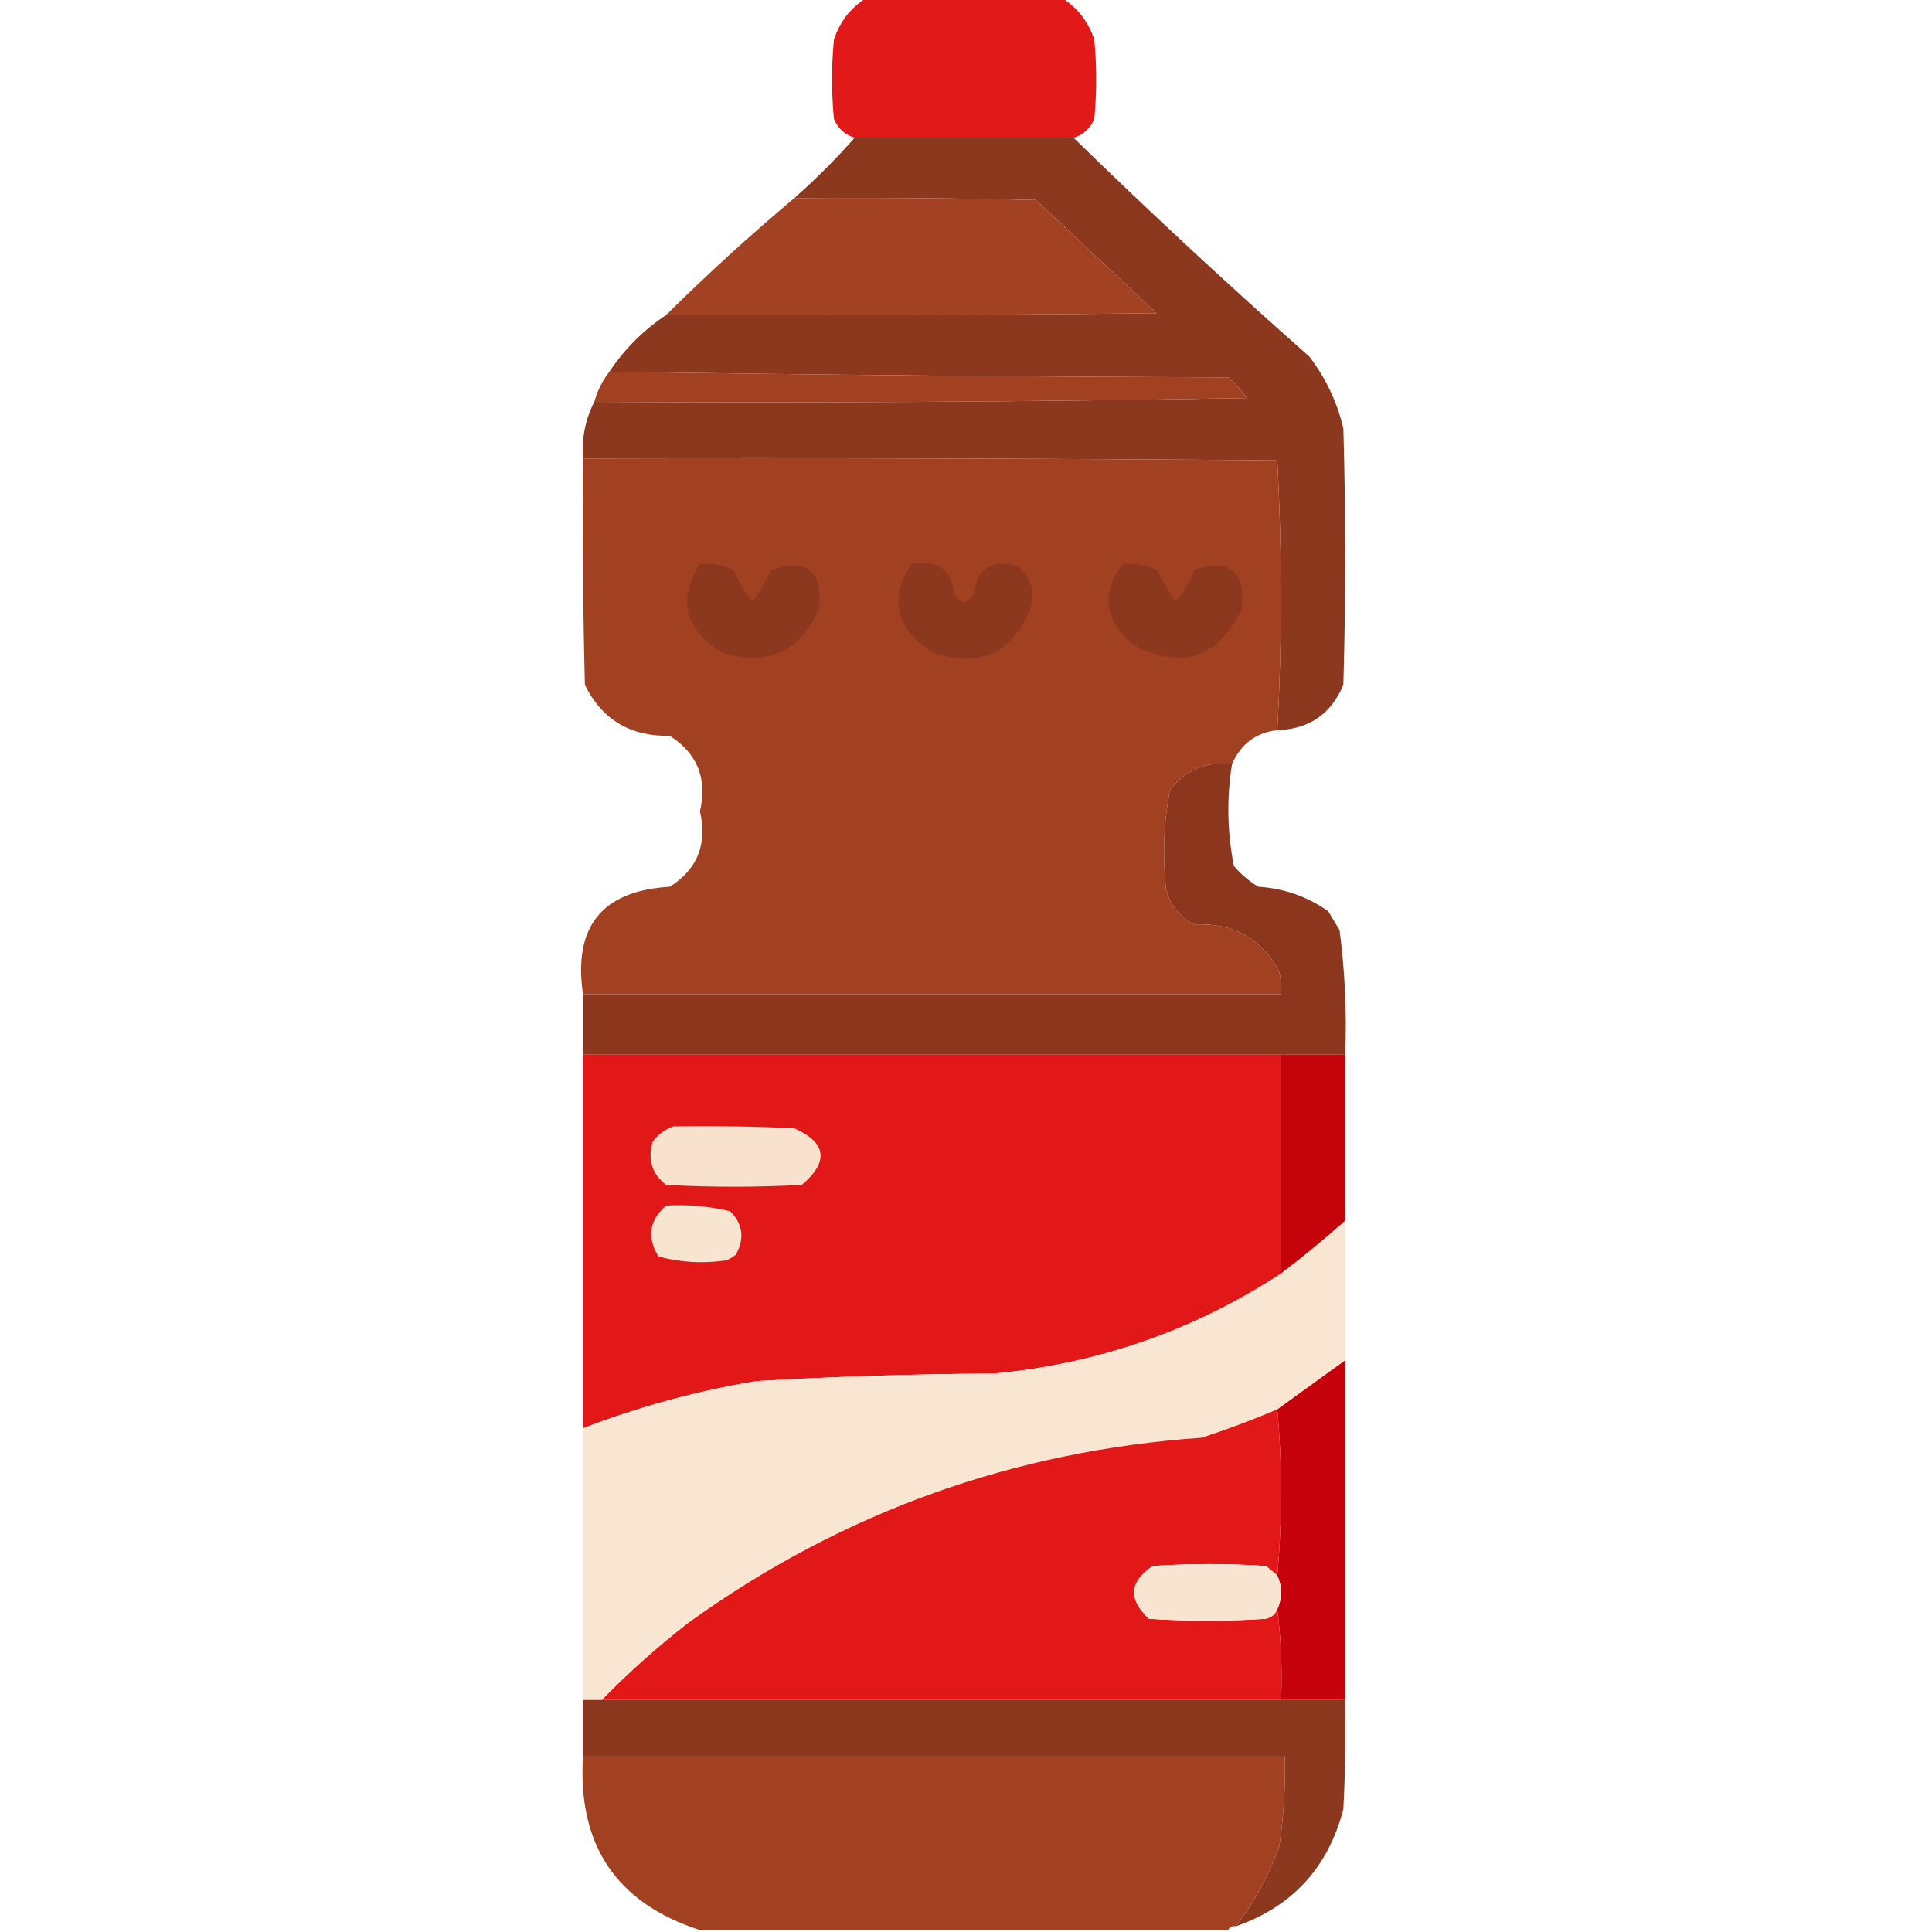 <?xml version="1.0" encoding="UTF-8"?>
<!DOCTYPE svg PUBLIC "-//W3C//DTD SVG 1.1//EN" "http://www.w3.org/Graphics/SVG/1.1/DTD/svg11.dtd">
<svg xmlns="http://www.w3.org/2000/svg" version="1.1" width="512px" height="512px" style="shape-rendering:geometricPrecision; text-rendering:geometricPrecision; image-rendering:optimizeQuality; fill-rule:evenodd; clip-rule:evenodd" xmlns:xlink="http://www.w3.org/1999/xlink">
<g><path style="opacity:0.982" fill="#e21616" d="M 229.5,-0.5 C 246.833,-0.5 264.167,-0.5 281.5,-0.5C 285.614,2.121 288.447,5.788 290,10.5C 290.667,17.5 290.667,24.5 290,31.5C 288.924,34.079 287.091,35.746 284.5,36.5C 265.167,36.5 245.833,36.5 226.5,36.5C 223.909,35.746 222.076,34.079 221,31.5C 220.333,24.5 220.333,17.5 221,10.5C 222.553,5.788 225.386,2.121 229.5,-0.5 Z"/></g>
<g><path style="opacity:1" fill="#8b381e" d="M 226.5,36.5 C 245.833,36.5 265.167,36.5 284.5,36.5C 304.836,56.334 325.669,75.668 347,94.5C 351.338,100.176 354.338,106.51 356,113.5C 356.667,136.167 356.667,158.833 356,181.5C 352.751,189.246 346.918,193.246 338.5,193.5C 339.79,169.957 339.79,146.123 338.5,122C 277.168,121.5 215.834,121.333 154.5,121.5C 154.124,116.106 155.124,111.106 157.5,106.5C 215.171,106.833 272.837,106.5 330.5,105.5C 329.018,103.517 327.351,101.684 325.5,100C 270.665,99.833 215.998,99.333 161.5,98.5C 165.5,92.5 170.5,87.5 176.5,83.5C 219.835,83.667 263.168,83.5 306.5,83C 295.833,73 285.167,63 274.5,53C 253.169,52.5 231.836,52.333 210.5,52.5C 216.14,47.527 221.473,42.194 226.5,36.5 Z"/></g>
<g><path style="opacity:0.99" fill="#a14122" d="M 210.5,52.5 C 231.836,52.333 253.169,52.5 274.5,53C 285.167,63 295.833,73 306.5,83C 263.168,83.5 219.835,83.667 176.5,83.5C 187.413,72.709 198.747,62.376 210.5,52.5 Z"/></g>
<g><path style="opacity:0.995" fill="#a14122" d="M 161.5,98.5 C 215.998,99.333 270.665,99.833 325.5,100C 327.351,101.684 329.018,103.517 330.5,105.5C 272.837,106.5 215.171,106.833 157.5,106.5C 158.326,103.515 159.659,100.849 161.5,98.5 Z"/></g>
<g><path style="opacity:0.996" fill="#a14122" d="M 154.5,121.5 C 215.834,121.333 277.168,121.5 338.5,122C 339.79,146.123 339.79,169.957 338.5,193.5C 332.843,194.142 328.843,197.142 326.5,202.5C 319.66,201.67 314.16,204.003 310,209.5C 308.393,218.064 308.06,226.73 309,235.5C 310.01,239.843 312.51,243.01 316.5,245C 326.751,244.505 334.251,248.672 339,257.5C 339.495,259.473 339.662,261.473 339.5,263.5C 277.833,263.5 216.167,263.5 154.5,263.5C 151.873,245.554 159.54,236.054 177.5,235C 184.829,230.372 187.495,223.706 185.5,215C 187.493,206.337 184.826,199.67 177.5,195C 167.006,195.181 159.506,190.681 155,181.5C 154.5,161.503 154.333,141.503 154.5,121.5 Z"/></g>
<g><path style="opacity:1" fill="#8b381e" d="M 185.5,149.5 C 188.649,149.211 191.649,149.711 194.5,151C 195.71,154.163 197.376,156.996 199.5,159.5C 201.264,156.817 202.931,153.984 204.5,151C 214.102,147.931 218.268,151.431 217,161.5C 211.892,172.803 203.392,176.636 191.5,173C 181.431,166.822 179.431,158.989 185.5,149.5 Z"/></g>
<g><path style="opacity:1" fill="#8b381e" d="M 241.5,149.5 C 248.288,148.131 252.122,150.798 253,157.5C 254.667,160.167 256.333,160.167 258,157.5C 258.881,150.636 262.714,148.136 269.5,150C 273.277,152.955 274.443,156.788 273,161.5C 268.12,173.187 259.62,177.021 247.5,173C 237.431,166.822 235.431,158.989 241.5,149.5 Z"/></g>
<g><path style="opacity:1" fill="#8b381e" d="M 297.5,149.5 C 300.649,149.211 303.649,149.711 306.5,151C 308.069,153.984 309.736,156.817 311.5,159.5C 313.624,156.996 315.29,154.163 316.5,151C 326.102,147.931 330.268,151.431 329,161.5C 322.828,174.422 313.328,177.589 300.5,171C 292.707,164.479 291.707,157.312 297.5,149.5 Z"/></g>
<g><path style="opacity:1" fill="#8c371d" d="M 326.5,202.5 C 325.057,211.499 325.224,220.499 327,229.5C 328.873,231.709 331.04,233.542 333.5,235C 340.315,235.442 346.482,237.609 352,241.5C 353,243.167 354,244.833 355,246.5C 356.431,257.422 356.931,268.422 356.5,279.5C 350.833,279.5 345.167,279.5 339.5,279.5C 277.833,279.5 216.167,279.5 154.5,279.5C 154.5,274.167 154.5,268.833 154.5,263.5C 216.167,263.5 277.833,263.5 339.5,263.5C 339.662,261.473 339.495,259.473 339,257.5C 334.251,248.672 326.751,244.505 316.5,245C 312.51,243.01 310.01,239.843 309,235.5C 308.06,226.73 308.393,218.064 310,209.5C 314.16,204.003 319.66,201.67 326.5,202.5 Z"/></g>
<g><path style="opacity:1" fill="#e11817" d="M 154.5,279.5 C 216.167,279.5 277.833,279.5 339.5,279.5C 339.5,298.833 339.5,318.167 339.5,337.5C 316.454,352.572 291.121,361.406 263.5,364C 242.475,364.126 221.475,364.793 200.5,366C 184.713,368.613 169.38,372.779 154.5,378.5C 154.5,345.5 154.5,312.5 154.5,279.5 Z"/></g>
<g><path style="opacity:1" fill="#c5030b" d="M 339.5,279.5 C 345.167,279.5 350.833,279.5 356.5,279.5C 356.5,294.167 356.5,308.833 356.5,323.5C 351.017,328.406 345.351,333.072 339.5,337.5C 339.5,318.167 339.5,298.833 339.5,279.5 Z"/></g>
<g><path style="opacity:1" fill="#f8e1cd" d="M 178.5,298.5 C 189.172,298.333 199.839,298.5 210.5,299C 219.067,302.847 219.733,307.847 212.5,314C 200.5,314.667 188.5,314.667 176.5,314C 172.723,311.045 171.557,307.212 173,302.5C 174.5,300.531 176.333,299.198 178.5,298.5 Z"/></g>
<g><path style="opacity:1" fill="#f8e5d1" d="M 176.5,319.5 C 182.262,319.149 187.928,319.649 193.5,321C 196.886,324.373 197.386,328.206 195,332.5C 194.25,333.126 193.416,333.626 192.5,334C 186.388,334.909 180.388,334.576 174.5,333C 171.397,327.886 172.064,323.386 176.5,319.5 Z"/></g>
<g><path style="opacity:1" fill="#f8e6d2" d="M 356.5,323.5 C 356.5,335.833 356.5,348.167 356.5,360.5C 350.477,364.865 344.477,369.199 338.5,373.5C 331.964,376.265 325.297,378.765 318.5,381C 268.358,384.487 223.025,400.821 182.5,430C 174.341,436.328 166.675,443.161 159.5,450.5C 157.833,450.5 156.167,450.5 154.5,450.5C 154.5,426.5 154.5,402.5 154.5,378.5C 169.38,372.779 184.713,368.613 200.5,366C 221.475,364.793 242.475,364.126 263.5,364C 291.121,361.406 316.454,352.572 339.5,337.5C 345.351,333.072 351.017,328.406 356.5,323.5 Z"/></g>
<g><path style="opacity:1" fill="#c5020b" d="M 356.5,360.5 C 356.5,390.5 356.5,420.5 356.5,450.5C 350.833,450.5 345.167,450.5 339.5,450.5C 339.826,442.316 339.492,434.316 338.5,426.5C 339.833,423.5 339.833,420.5 338.5,417.5C 339.833,402.833 339.833,388.167 338.5,373.5C 344.477,369.199 350.477,364.865 356.5,360.5 Z"/></g>
<g><path style="opacity:1" fill="#e21818" d="M 338.5,373.5 C 339.833,388.167 339.833,402.833 338.5,417.5C 337.571,416.685 336.571,415.852 335.5,415C 325.5,414.333 315.5,414.333 305.5,415C 299.271,419.171 298.938,423.837 304.5,429C 314.833,429.667 325.167,429.667 335.5,429C 336.942,428.623 337.942,427.79 338.5,426.5C 339.492,434.316 339.826,442.316 339.5,450.5C 279.5,450.5 219.5,450.5 159.5,450.5C 166.675,443.161 174.341,436.328 182.5,430C 223.025,400.821 268.358,384.487 318.5,381C 325.297,378.765 331.964,376.265 338.5,373.5 Z"/></g>
<g><path style="opacity:1" fill="#f8e5d1" d="M 338.5,417.5 C 339.833,420.5 339.833,423.5 338.5,426.5C 337.942,427.79 336.942,428.623 335.5,429C 325.167,429.667 314.833,429.667 304.5,429C 298.938,423.837 299.271,419.171 305.5,415C 315.5,414.333 325.5,414.333 335.5,415C 336.571,415.852 337.571,416.685 338.5,417.5 Z"/></g>
<g><path style="opacity:1" fill="#8b381e" d="M 154.5,450.5 C 156.167,450.5 157.833,450.5 159.5,450.5C 219.5,450.5 279.5,450.5 339.5,450.5C 345.167,450.5 350.833,450.5 356.5,450.5C 356.666,460.172 356.5,469.839 356,479.5C 351.959,494.957 342.459,505.29 327.5,510.5C 332.353,504.132 336.187,497.132 339,489.5C 340.164,481.541 340.664,473.541 340.5,465.5C 278.5,465.5 216.5,465.5 154.5,465.5C 154.5,460.5 154.5,455.5 154.5,450.5 Z"/></g>
<g><path style="opacity:0.994" fill="#a14122" d="M 154.5,465.5 C 216.5,465.5 278.5,465.5 340.5,465.5C 340.664,473.541 340.164,481.541 339,489.5C 336.187,497.132 332.353,504.132 327.5,510.5C 326.508,510.328 325.842,510.662 325.5,511.5C 278.833,511.5 232.167,511.5 185.5,511.5C 163.372,504.334 153.038,489.001 154.5,465.5 Z"/></g>
</svg>
